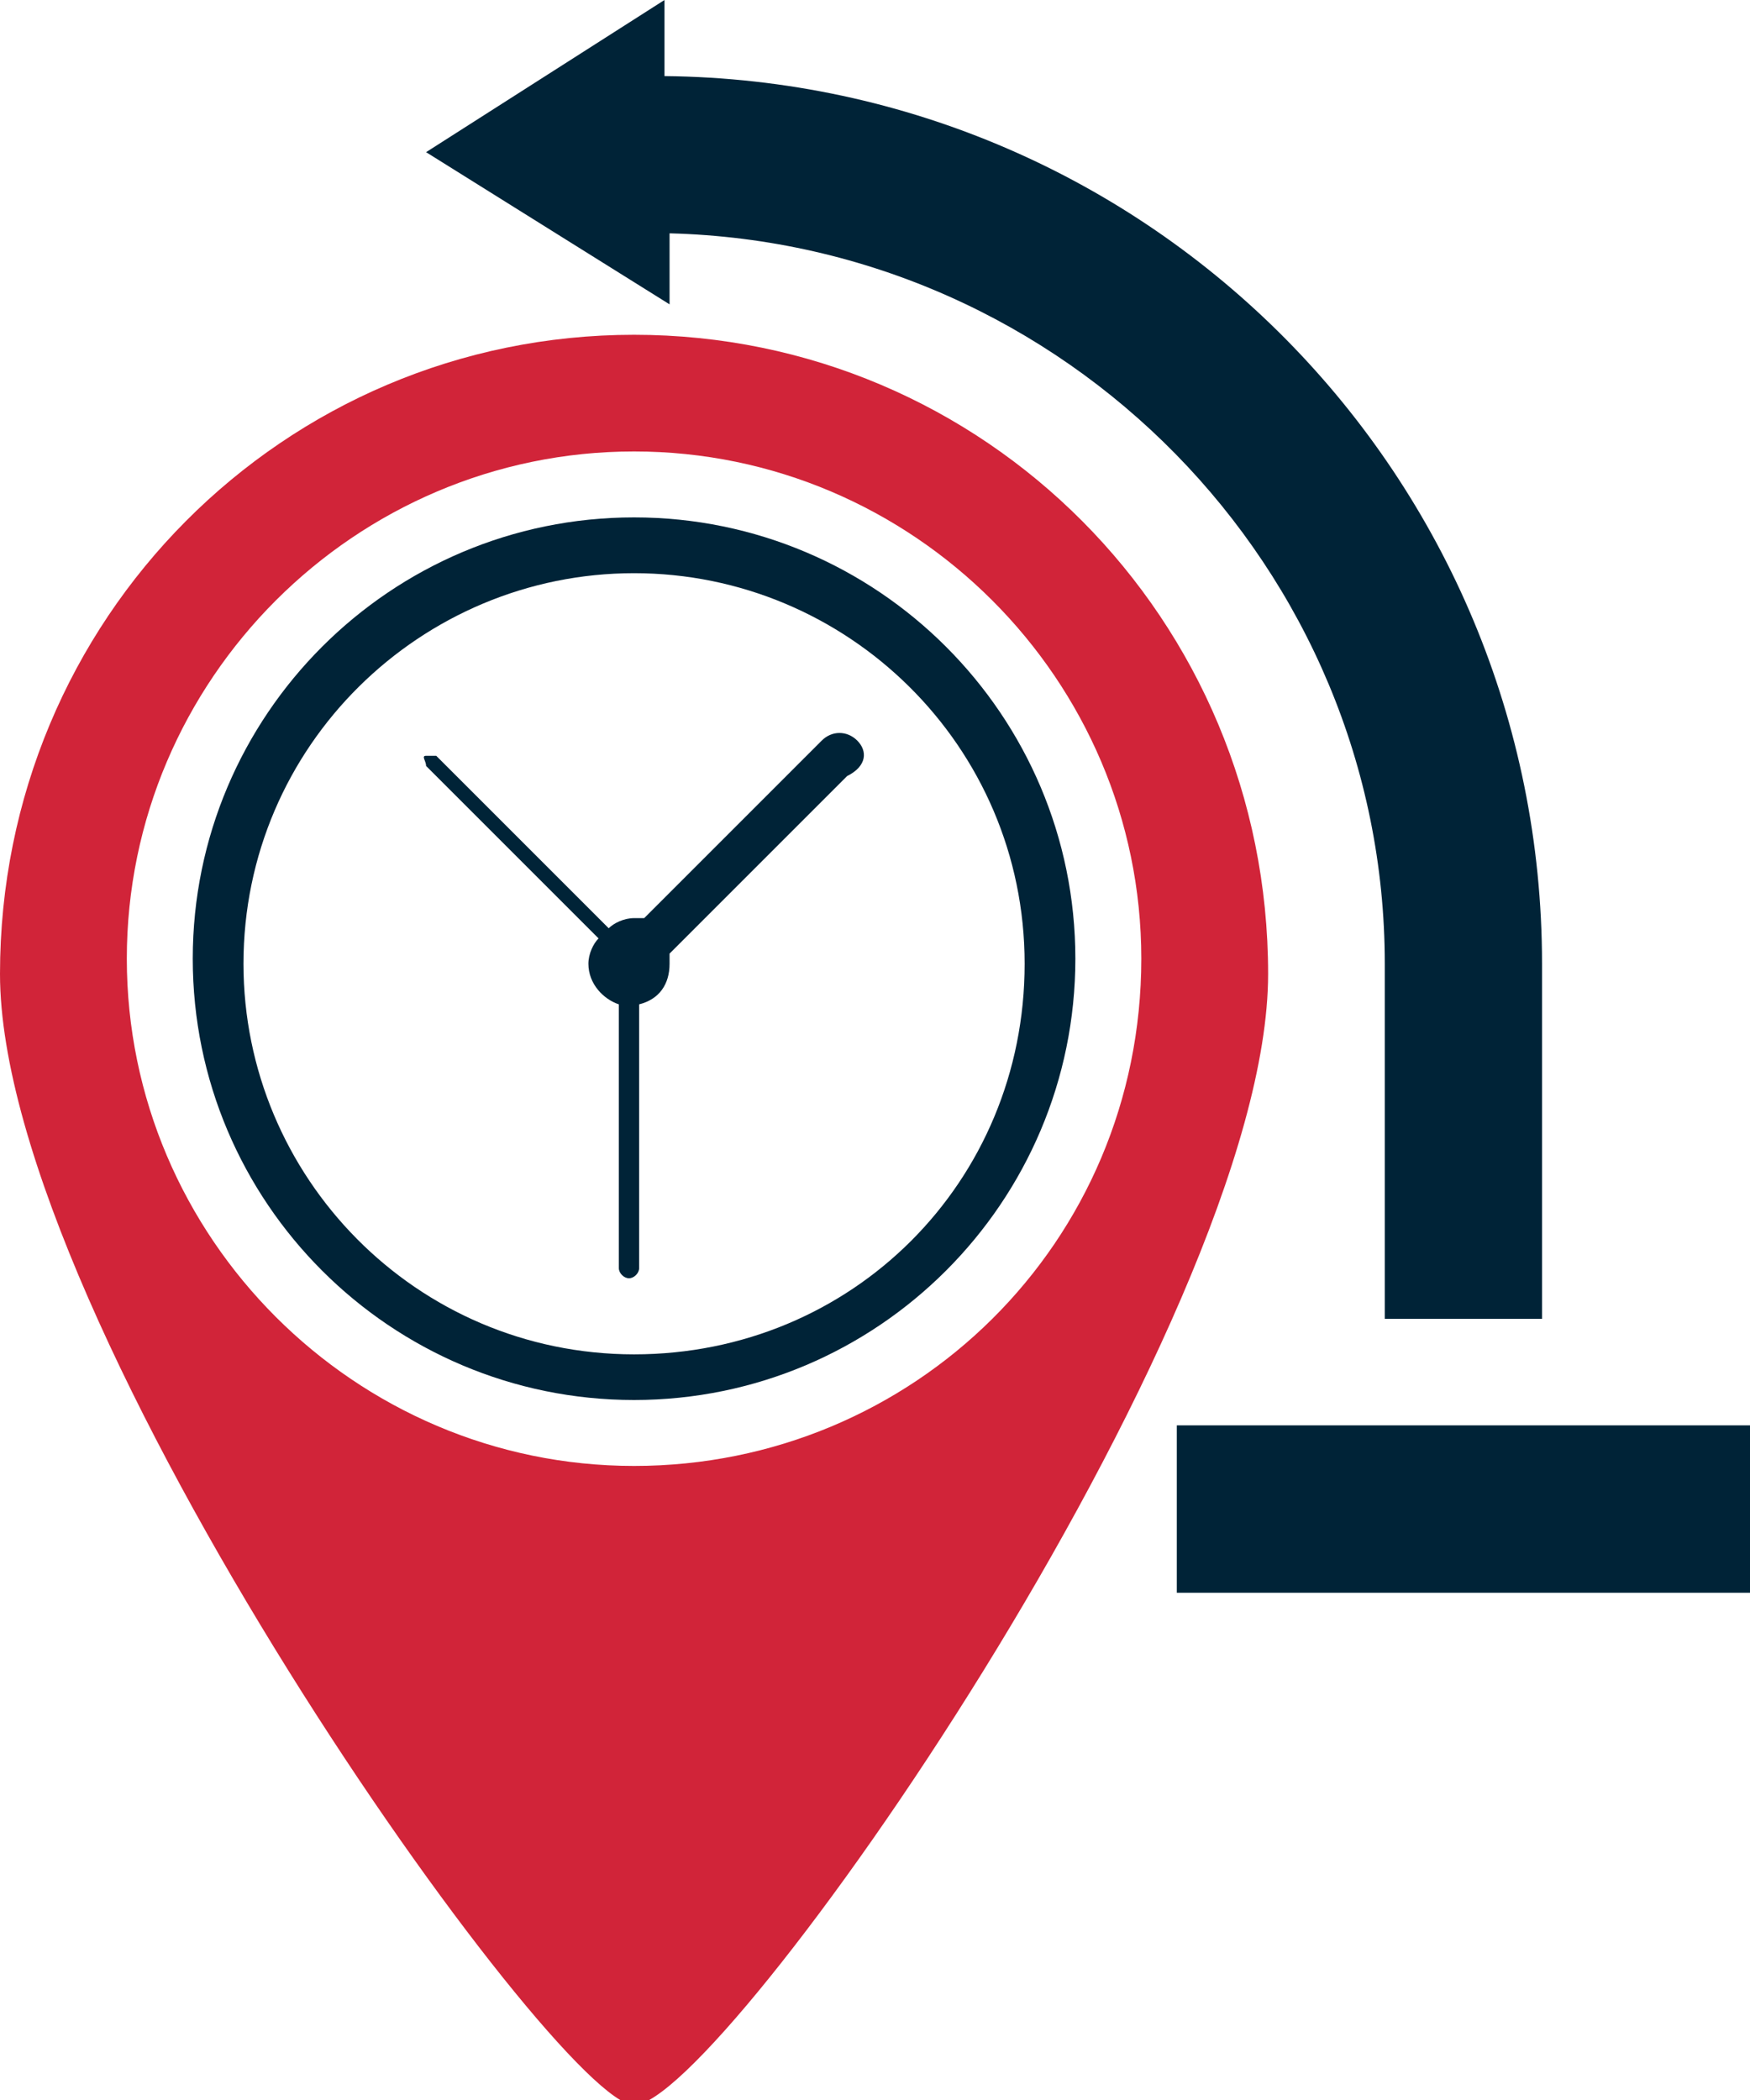 <?xml version="1.0" encoding="utf-8"?>
<!-- Generator: Adobe Illustrator 22.0.1, SVG Export Plug-In . SVG Version: 6.00 Build 0)  -->
<svg version="1.1" id="Layer_1" xmlns="http://www.w3.org/2000/svg" xmlns:xlink="http://www.w3.org/1999/xlink" x="0px" y="0px"
	 viewBox="0 0 34.5 41.4" style="enable-background:new 0 0 34.5 41.4;" xml:space="preserve">
<style type="text/css">
	.st0{fill:#D12439;}
	.st1{fill:#002337;}
</style>
<g>
	<path class="st0" d="M12.5,6.6C5.6,6.6,0,12.2,0,19.2c0,6.9,11,22.3,12.5,22.3c1.7,0,12.5-15.4,12.5-22.3
		C25,12.2,19.4,6.6,12.5,6.6z M12.5,28.9c-5.5,0-10-4.5-10-10c0-5.5,4.5-10,10-10c5.5,0,10,4.5,10,10C22.5,24.5,18,28.9,12.5,28.9z"
		/>
	<g>
		<path class="st1" d="M12.5,27.6c-4.8,0-8.7-3.9-8.7-8.7s3.9-8.7,8.7-8.7s8.7,3.9,8.7,8.7S17.3,27.6,12.5,27.6z M12.5,11.3
			c-4.2,0-7.7,3.4-7.7,7.7c0,4.2,3.4,7.7,7.7,7.7s7.7-3.4,7.7-7.7C20.2,14.7,16.7,11.3,12.5,11.3z"/>
	</g>
	<path class="st1" d="M16.9,14.6c-0.2-0.2-0.5-0.2-0.7,0l-3.5,3.5c-0.1,0-0.1,0-0.2,0c-0.2,0-0.4,0.1-0.5,0.2l-3.4-3.4
		c0,0-0.1,0-0.2,0s0,0.1,0,0.2l3.4,3.4c-0.1,0.1-0.2,0.3-0.2,0.5c0,0.4,0.3,0.7,0.6,0.8V25c0,0.1,0.1,0.2,0.2,0.2s0.2-0.1,0.2-0.2
		v-5.2c0.4-0.1,0.6-0.4,0.6-0.8c0-0.1,0-0.1,0-0.2l3.5-3.5C17.1,15.1,17.1,14.8,16.9,14.6z"/>
	<rect x="23.2" y="28.1" class="st1" width="11.3" height="3.3"/>
	<path class="st1" d="M13.1,1.5V0L8.4,3l4.8,3V4.6C21,4.8,27.3,11.2,27.3,19v7h3.1v-7C30.4,9.4,22.7,1.6,13.1,1.5z"/>
</g>
</svg>
